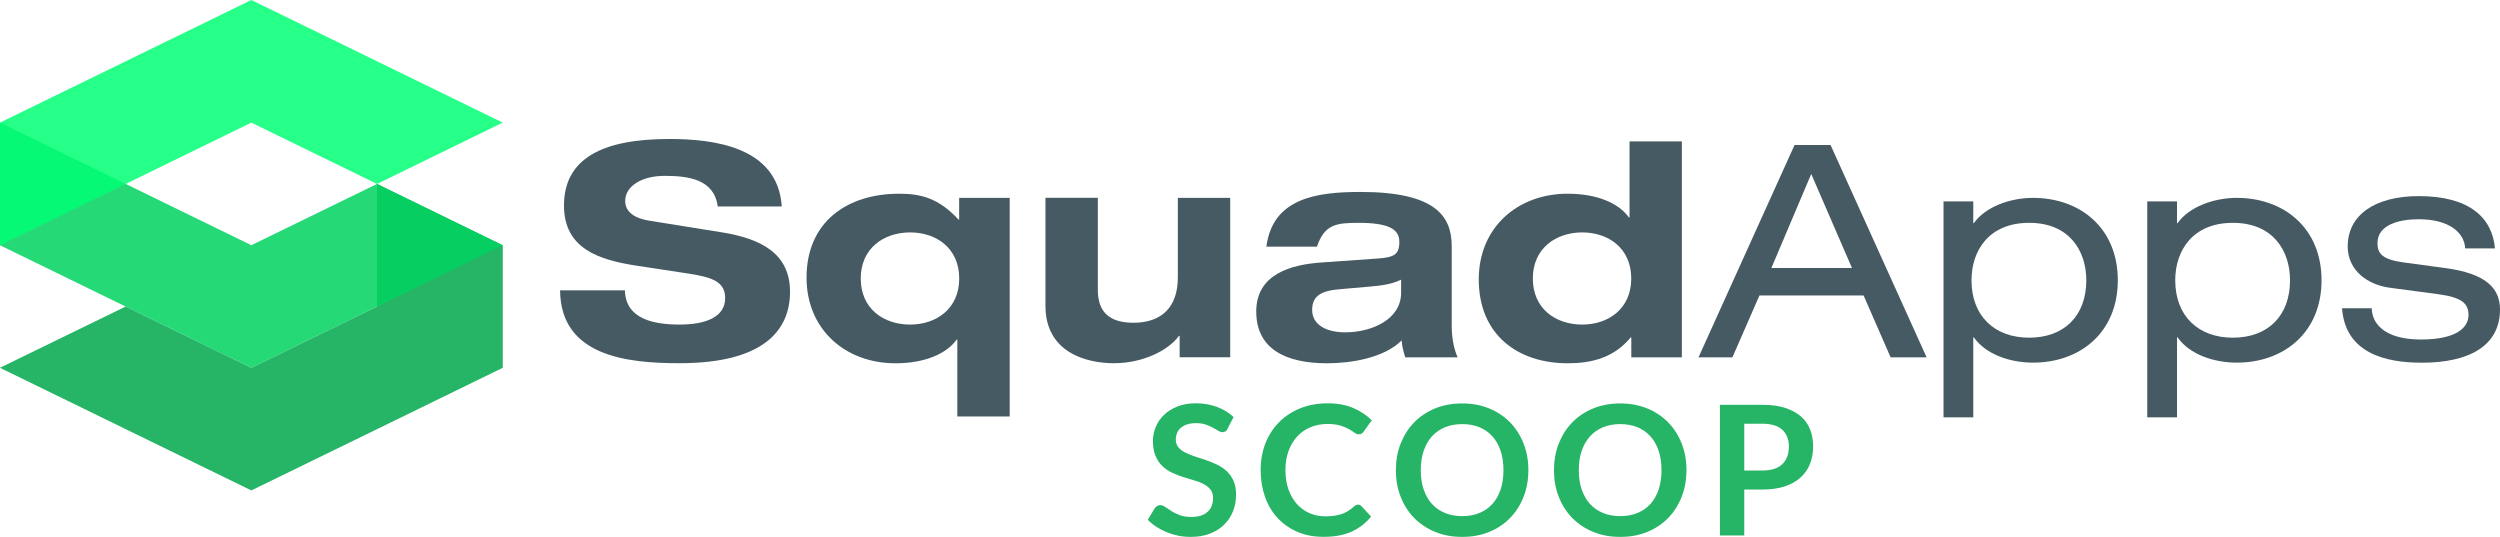 <?xml version="1.0" encoding="UTF-8"?><svg id="Layer_1" xmlns="http://www.w3.org/2000/svg" viewBox="0 0 396.6 85.18"><defs><style>.cls-1,.cls-2,.cls-3,.cls-4{opacity:.85;}.cls-2{fill:#00d25f;}.cls-2,.cls-5,.cls-6,.cls-3,.cls-4{stroke-width:0px;}.cls-5{fill:#465a63;}.cls-6,.cls-4{fill:#00a74b;}.cls-3{fill:#00ff73;}</style></defs><path class="cls-5" d="M113.86,32.76c-.57-4.39-4.77-4.86-8.45-4.86s-6.23,1.7-6.23,3.96c0,1.79,1.51,2.79,3.87,3.16l11.47,1.84c6.13.99,10.81,3.3,10.81,9.44s-4.25,11.32-17.51,11.32c-8.21,0-18.88-1.04-18.97-11.56h10.29c.09,4.63,4.72,5.43,8.68,5.43,4.29,0,7.22-1.27,7.22-4.2,0-2.6-2.08-3.3-5.71-3.87l-8.35-1.27c-5.85-.9-11.51-2.64-11.51-9.53,0-7.5,6.13-10.57,16.71-10.57,6.94,0,17.22,1.18,17.84,10.71h-10.15Z"/><path class="cls-5" d="M152.16,31.39h8.02v34.68h-8.31v-12.22h-.09c-1.6,2.26-5.05,3.78-9.72,3.78-7.98,0-14.11-5.38-14.11-13.59,0-8.87,6.47-13.31,14.68-13.31,3.49,0,6.28.71,9.44,4.11h.09v-3.44ZM144.38,51.49c4.15,0,7.79-2.5,7.79-7.31s-3.63-7.31-7.79-7.31-7.83,2.5-7.83,7.31,3.63,7.31,7.83,7.31Z"/><path class="cls-5" d="M187.12,53.28h-.09c-1.51,2.12-5.47,4.34-10.33,4.34-4.29,0-10.85-1.65-10.85-9.11v-17.13h8.31v14.63c0,3.49,1.84,5.19,5.66,5.19,4.48,0,7.03-2.5,7.03-7.17v-12.64h8.31v25.29h-8.02v-3.4Z"/><path class="cls-5" d="M200.9,39.13c.99-7.79,8.16-8.68,14.96-8.68,11.89,0,14.44,3.87,14.44,8.59v12.55c0,2.22.38,3.82.94,5.1h-8.31c-.28-.9-.52-1.79-.57-2.69-2.83,2.83-8.12,3.63-11.84,3.63-6.61,0-11.23-2.31-11.23-8.21s5.43-7.46,10.48-7.79l8.82-.62c2.55-.19,3.4-.61,3.4-2.64s-1.7-3.02-6.51-3.02c-3.54,0-5.38.28-6.56,3.78h-8.02ZM222.27,44.37c-1.56.76-3.26.94-4.91,1.09l-4.81.42c-2.93.24-4.39,1.04-4.39,3.3s2.12,3.54,5.24,3.54c4.2,0,8.87-2.03,8.87-6.28v-2.08Z"/><path class="cls-5" d="M258.79,53.52h-.09c-2.69,3.26-6.23,4.11-10,4.11-7.88,0-14.11-4.48-14.11-13.31,0-8.21,6.13-13.59,14.11-13.59,4.67,0,8.12,1.51,9.72,3.78h.09v-12.08h8.3v34.26h-8.02v-3.16ZM251,51.49c4.15,0,7.78-2.5,7.78-7.31s-3.63-7.31-7.78-7.31-7.83,2.5-7.83,7.31,3.63,7.31,7.83,7.31Z"/><path class="cls-5" d="M295.64,46.87h-16.52l-4.29,9.82h-5.38l15.24-33.69h5.71l15.24,33.69h-5.71l-4.29-9.82ZM287.33,27.61l-6.32,14.91h12.79l-6.46-14.91Z"/><path class="cls-5" d="M308.32,31.95h4.72v3.45h.09c1.84-2.6,5.76-4.01,9.39-4.01,7.46,0,13.45,4.77,13.45,13.07s-5.99,13.07-13.45,13.07c-3.68,0-7.5-1.32-9.39-4.01h-.09v12.69h-4.72V31.95ZM321.91,35.35c-6.42,0-9.15,4.44-9.15,9.11,0,5.66,3.63,9.11,9.15,9.11s9.06-3.44,9.06-9.11c0-4.67-2.69-9.11-9.06-9.11Z"/><path class="cls-5" d="M340.64,31.95h4.72v3.45h.09c1.84-2.6,5.76-4.01,9.39-4.01,7.46,0,13.45,4.77,13.45,13.07s-5.99,13.07-13.45,13.07c-3.68,0-7.5-1.32-9.39-4.01h-.09v12.69h-4.72V31.95ZM354.23,35.35c-6.42,0-9.15,4.44-9.15,9.11,0,5.66,3.63,9.11,9.15,9.11s9.06-3.44,9.06-9.11c0-4.67-2.69-9.11-9.06-9.11Z"/><path class="cls-5" d="M376.26,48.9c0,2.22,1.79,4.96,7.79,4.96s7.55-2.12,7.55-3.87-.9-2.78-4.67-3.3l-7.79-1.04c-3.54-.47-6.7-2.74-6.7-6.56,0-5,4.34-7.98,11.28-7.98,8.12,0,11.66,3.49,12.08,8.3h-4.72c-.14-2.5-2.5-4.63-7.41-4.63-3.02,0-6.51.85-6.51,3.78,0,1.65.75,2.6,4.11,3.07l6.7.9c6.23.85,8.63,3.07,8.63,6.56,0,5.76-4.86,8.45-12.41,8.45-5.66,0-12.13-1.46-12.65-8.64h4.72Z"/><polygon class="cls-4" points="79.76 38.91 79.76 58.35 79.75 58.35 59.81 68.08 39.87 77.8 19.94 68.08 0 58.35 0 58.34 19.93 48.63 39.87 58.35 59.81 48.63 59.81 29.18 79.75 38.91 79.76 38.91"/><polygon class="cls-2" points="79.75 38.91 59.82 48.63 59.81 48.63 39.87 58.35 19.93 48.63 0 38.91 0 19.45 19.94 29.18 39.87 38.9 59.81 29.18 79.75 38.91"/><polygon class="cls-3" points="79.75 19.45 59.81 29.18 39.87 19.45 19.94 29.18 0 38.9 0 19.45 19.93 9.73 39.87 0 59.81 9.72 59.81 9.73 59.82 9.73 79.75 19.45"/><g class="cls-1"><path class="cls-6" d="M194.78,67.99c-.11.21-.23.36-.37.44s-.3.13-.49.13-.41-.07-.65-.22c-.24-.15-.52-.31-.85-.49-.33-.18-.71-.35-1.14-.5-.44-.15-.95-.22-1.54-.22-.54,0-1,.06-1.4.19s-.73.31-1,.54c-.27.23-.48.5-.61.83s-.2.67-.2,1.05c0,.49.14.89.41,1.22.27.32.63.6,1.08.83.45.23.96.43,1.53.62.57.18,1.16.38,1.76.58.6.21,1.18.44,1.76.72.57.27,1.08.62,1.53,1.03.45.42.81.92,1.08,1.53.27.6.41,1.33.41,2.19,0,.94-.16,1.81-.48,2.63-.32.82-.79,1.53-1.41,2.14-.62.61-1.37,1.08-2.26,1.43-.89.35-1.91.52-3.05.52-.66,0-1.31-.06-1.95-.19-.64-.13-1.25-.31-1.84-.55-.59-.24-1.14-.53-1.65-.86-.51-.33-.97-.71-1.37-1.12l1.12-1.85c.1-.13.23-.25.38-.34.15-.09.31-.14.49-.14.24,0,.5.1.77.29.28.2.6.41.98.65.38.24.82.46,1.33.65.51.2,1.13.29,1.84.29,1.1,0,1.95-.26,2.55-.78.6-.52.9-1.27.9-2.24,0-.54-.14-.99-.41-1.33s-.63-.63-1.08-.87-.96-.43-1.53-.59c-.57-.16-1.16-.34-1.75-.53-.59-.19-1.18-.42-1.75-.69-.57-.27-1.08-.62-1.53-1.05-.45-.43-.81-.97-1.08-1.61-.27-.65-.41-1.44-.41-2.39,0-.75.15-1.49.45-2.21.3-.72.74-1.35,1.32-1.91s1.29-1,2.13-1.33c.84-.33,1.8-.5,2.88-.5,1.22,0,2.35.19,3.38.57s1.91.92,2.64,1.61l-.95,1.82Z"/><path class="cls-6" d="M215.45,80.06c.21,0,.39.08.54.24l1.52,1.65c-.84,1.04-1.88,1.84-3.1,2.39-1.23.55-2.7.83-4.42.83-1.54,0-2.92-.26-4.15-.79-1.23-.53-2.28-1.26-3.15-2.19-.87-.94-1.54-2.05-2-3.35-.46-1.3-.7-2.72-.7-4.26s.26-2.98.77-4.28c.52-1.3,1.24-2.41,2.18-3.35.94-.94,2.06-1.67,3.36-2.19,1.3-.52,2.75-.78,4.32-.78s2.88.25,4.04.74c1.15.49,2.14,1.14,2.96,1.96l-1.29,1.79c-.08.11-.17.21-.29.3s-.28.13-.49.13c-.22,0-.44-.09-.67-.26s-.52-.36-.88-.56c-.35-.2-.8-.39-1.34-.56s-1.23-.26-2.06-.26c-.98,0-1.87.17-2.69.51-.82.34-1.52.82-2.11,1.46s-1.05,1.4-1.38,2.3c-.33.9-.5,1.92-.5,3.05s.17,2.2.5,3.11c.33.91.78,1.67,1.34,2.29.56.62,1.23,1.1,1.99,1.43.76.33,1.59.5,2.47.5.53,0,1-.03,1.43-.09.42-.06.82-.15,1.18-.27s.7-.28,1.02-.48.64-.44.95-.72c.1-.09.2-.16.3-.21.1-.05.22-.08.34-.08Z"/><path class="cls-6" d="M242.46,74.59c0,1.52-.25,2.93-.76,4.22-.51,1.3-1.22,2.42-2.14,3.36-.92.95-2.02,1.68-3.31,2.21s-2.72.8-4.29.8-3-.27-4.29-.8c-1.29-.53-2.4-1.27-3.33-2.21-.92-.95-1.64-2.07-2.14-3.36-.51-1.29-.76-2.7-.76-4.22s.25-2.93.76-4.22c.51-1.29,1.22-2.42,2.14-3.36.92-.95,2.03-1.68,3.33-2.22,1.3-.53,2.73-.79,4.29-.79s3,.27,4.29.8,2.39,1.27,3.31,2.21c.92.94,1.63,2.06,2.14,3.35.51,1.3.76,2.7.76,4.22ZM238.51,74.59c0-1.14-.15-2.16-.45-3.06-.3-.9-.73-1.67-1.3-2.3-.56-.63-1.25-1.11-2.06-1.45-.81-.33-1.72-.5-2.73-.5s-1.93.17-2.74.5c-.81.33-1.5.82-2.07,1.45s-1.01,1.4-1.31,2.3c-.31.9-.46,1.92-.46,3.06s.15,2.16.46,3.06c.31.9.74,1.67,1.31,2.29s1.26,1.11,2.07,1.44c.81.33,1.73.5,2.74.5s1.92-.17,2.73-.5c.81-.33,1.49-.81,2.06-1.44.56-.63,1-1.39,1.3-2.29.3-.9.45-1.92.45-3.06Z"/><path class="cls-6" d="M267.54,74.59c0,1.52-.25,2.93-.76,4.22-.51,1.3-1.22,2.42-2.14,3.36-.92.95-2.02,1.68-3.31,2.21s-2.72.8-4.29.8-3-.27-4.29-.8c-1.29-.53-2.4-1.27-3.33-2.21-.92-.95-1.64-2.07-2.14-3.36-.51-1.29-.76-2.7-.76-4.22s.25-2.93.76-4.22c.51-1.29,1.22-2.42,2.14-3.36.92-.95,2.03-1.68,3.33-2.22,1.3-.53,2.73-.79,4.29-.79s3,.27,4.29.8,2.39,1.27,3.31,2.21c.92.94,1.63,2.06,2.14,3.35.51,1.3.76,2.7.76,4.22ZM263.58,74.59c0-1.14-.15-2.16-.45-3.06-.3-.9-.73-1.67-1.3-2.3-.56-.63-1.25-1.11-2.06-1.45-.81-.33-1.72-.5-2.73-.5s-1.93.17-2.74.5c-.81.33-1.5.82-2.07,1.45s-1.01,1.4-1.31,2.3c-.31.9-.46,1.92-.46,3.06s.15,2.16.46,3.06c.31.9.74,1.67,1.31,2.29s1.26,1.11,2.07,1.44c.81.33,1.73.5,2.74.5s1.92-.17,2.73-.5c.81-.33,1.49-.81,2.06-1.44.56-.63,1-1.39,1.3-2.29.3-.9.45-1.92.45-3.06Z"/><path class="cls-6" d="M276.71,77.65v7.3h-3.86v-20.73h6.75c1.39,0,2.59.16,3.6.49s1.85.78,2.51,1.36c.66.58,1.15,1.28,1.46,2.09s.47,1.7.47,2.67-.17,1.92-.5,2.76c-.33.84-.84,1.56-1.5,2.16s-1.51,1.07-2.51,1.41c-1,.33-2.18.5-3.53.5h-2.9ZM276.71,74.64h2.9c.71,0,1.32-.09,1.85-.26s.96-.43,1.3-.76c.34-.33.6-.73.77-1.2.17-.47.26-1,.26-1.58s-.09-1.06-.26-1.5-.43-.83-.77-1.15-.78-.56-1.3-.72-1.14-.25-1.85-.25h-2.9v7.44Z"/></g></svg>